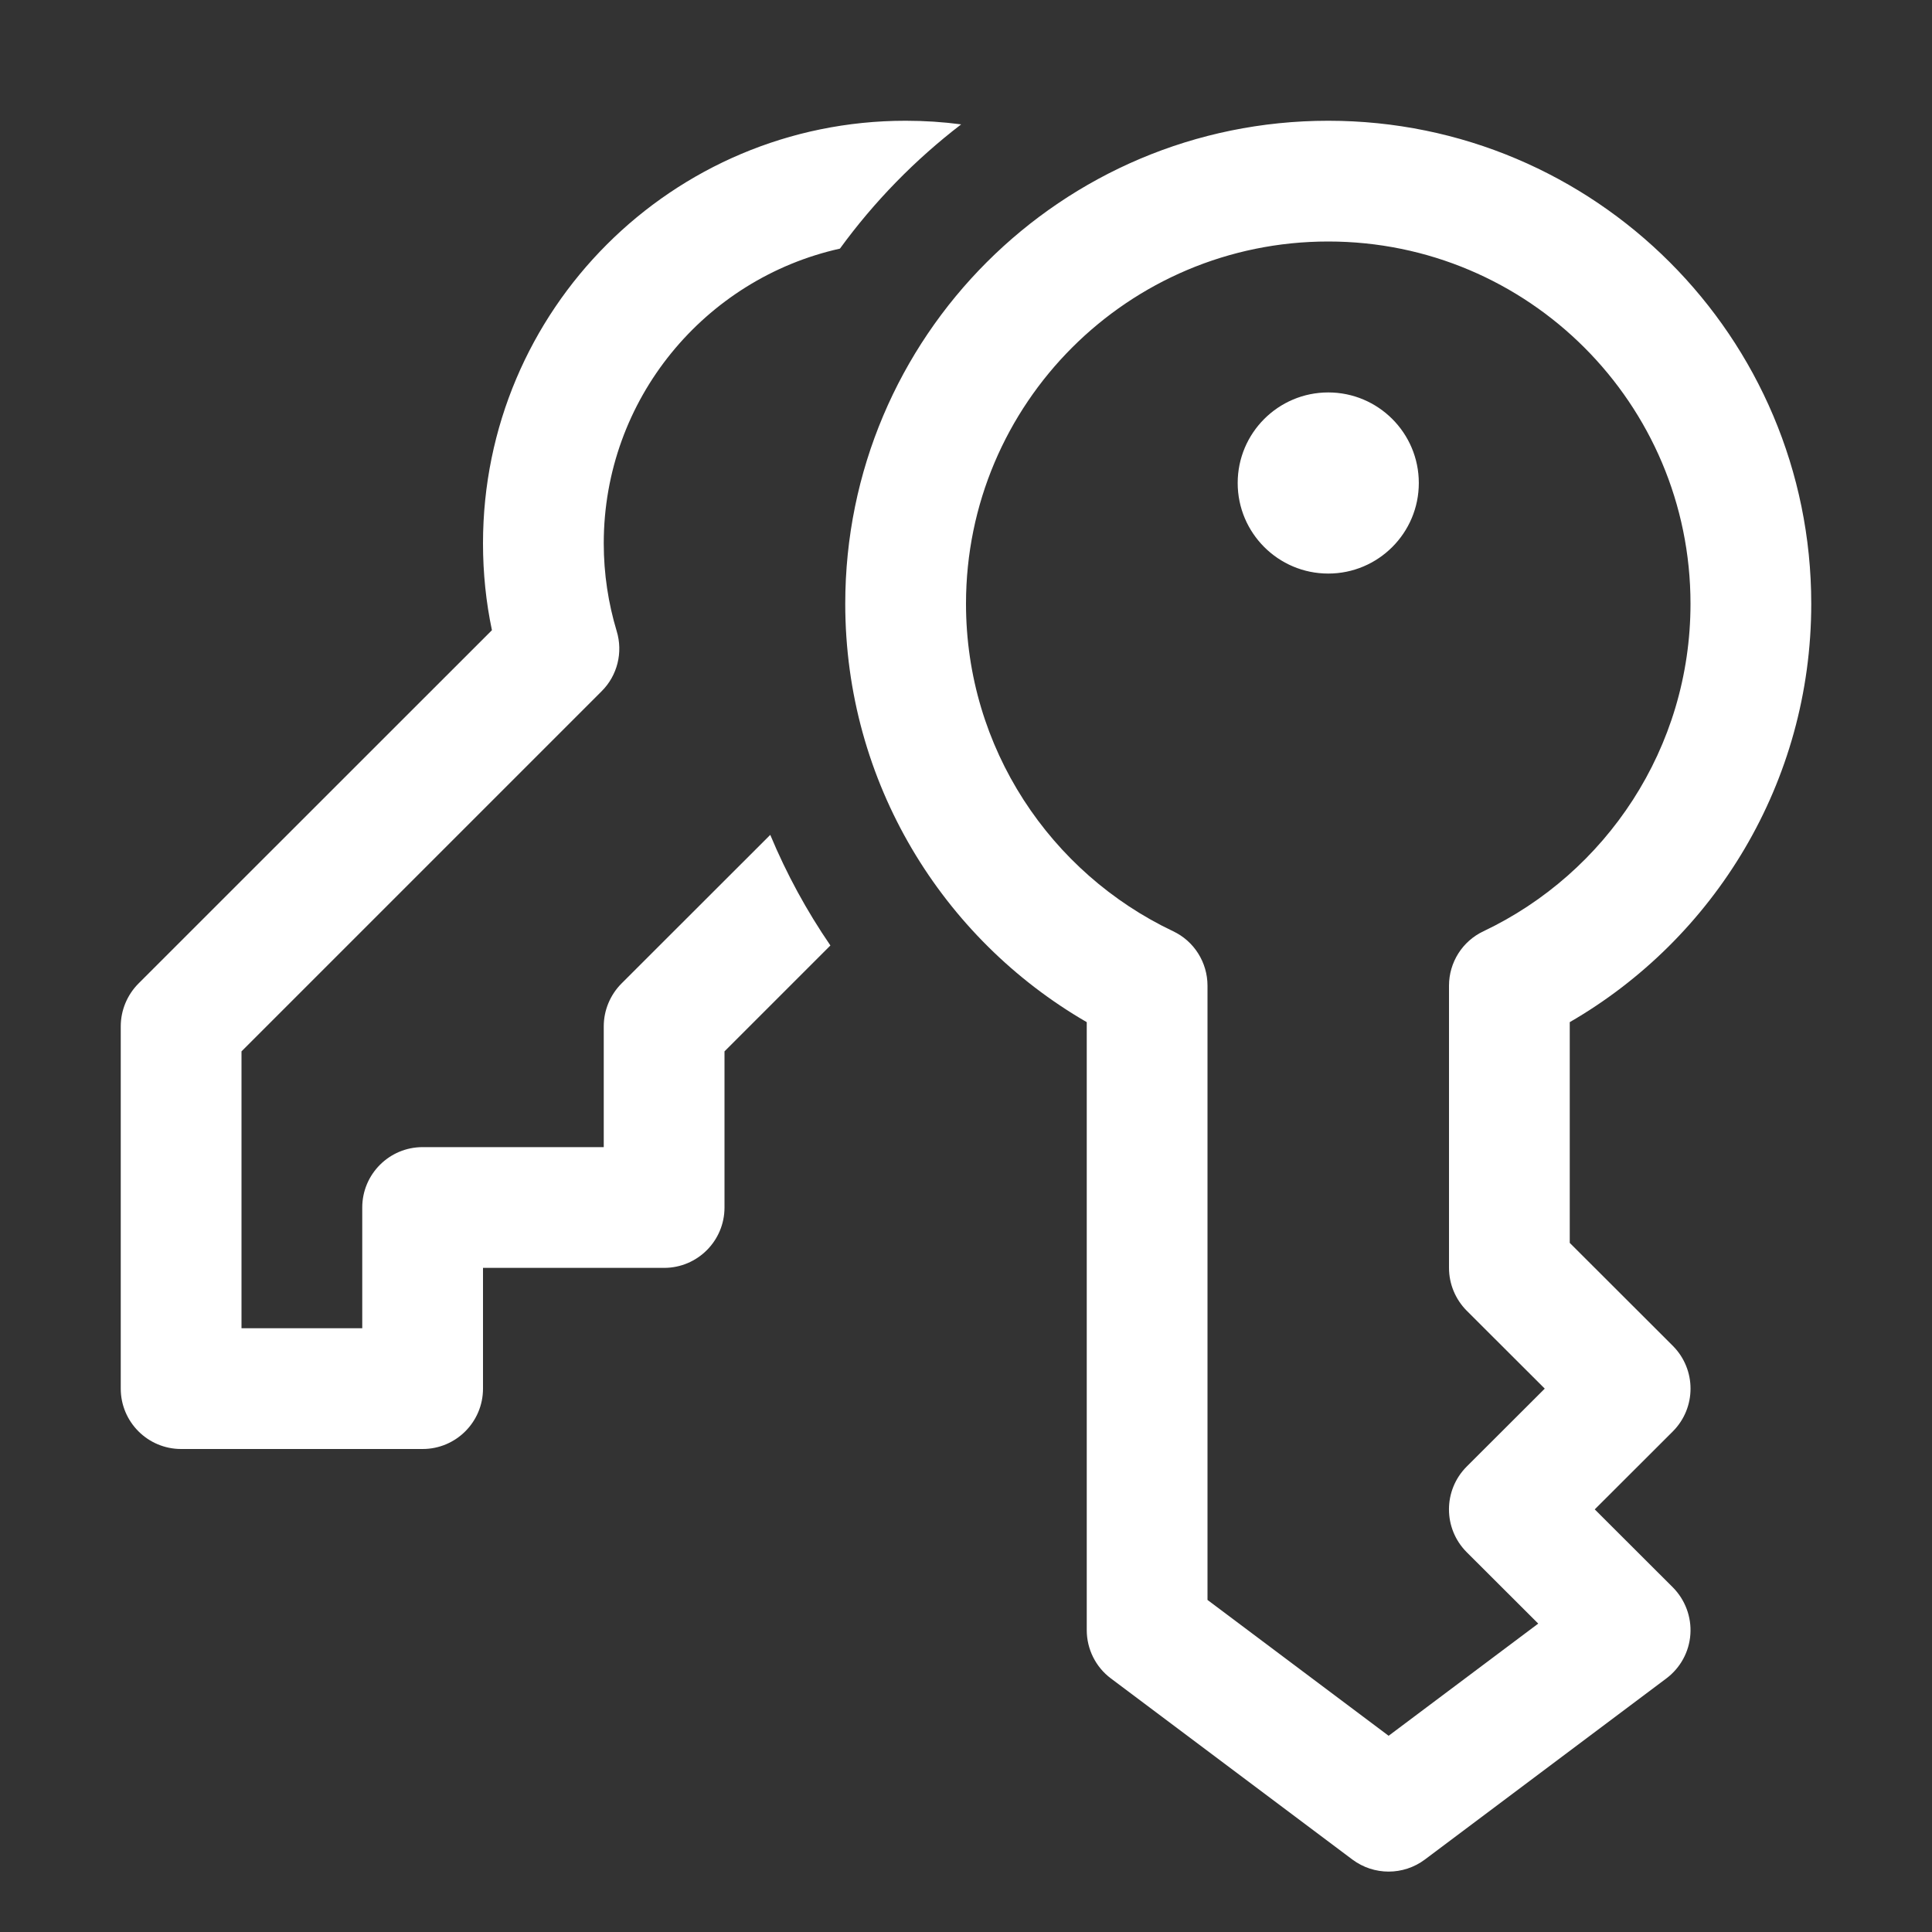 <svg width="16" height="16" viewBox="0 0 16 16" fill="none" xmlns="http://www.w3.org/2000/svg">
<rect x="0" y="0" width="16" height="16" fill="#333333" stroke="none"/>
<path d="M7.96 1.03C7.809 1.01 7.656 1 7.5 1C5.567 1 4 2.567 4 4.5C4 4.746 4.025 4.987 4.074 5.219L1.146 8.146C1.053 8.24 1 8.367 1 8.5V11.5C1 11.776 1.224 12 1.5 12H3.5C3.776 12 4 11.776 4 11.5V10.5H5.5C5.776 10.5 6 10.276 6 10V8.707L6.877 7.83C6.681 7.544 6.514 7.238 6.379 6.914L5.146 8.146C5.053 8.24 5 8.367 5 8.5V9.5H3.5C3.224 9.5 3 9.724 3 10V11H2V8.707L4.982 5.725C5.113 5.595 5.161 5.403 5.107 5.226C5.038 4.997 5 4.753 5 4.5C5 3.306 5.837 2.308 6.956 2.059C7.239 1.67 7.578 1.323 7.96 1.03ZM11.75 4C11.75 4.414 11.414 4.75 11 4.75C10.586 4.75 10.25 4.414 10.25 4C10.25 3.586 10.586 3.25 11 3.25C11.414 3.25 11.75 3.586 11.75 4ZM8 5C8 3.343 9.343 2 11 2C12.657 2 14 3.343 14 5C14 6.196 13.3 7.23 12.286 7.712C12.111 7.794 12 7.97 12 8.163V10.5C12 10.633 12.053 10.76 12.146 10.854L12.793 11.5L12.146 12.146C11.951 12.342 11.951 12.658 12.146 12.854L12.739 13.446L11.5 14.375L10 13.25V8.163C10 7.97 9.889 7.794 9.715 7.712C8.7 7.23 8 6.196 8 5ZM11 1C8.791 1 7 2.791 7 5C7 6.481 7.805 7.774 9 8.465V13.5C9 13.657 9.074 13.806 9.2 13.9L11.2 15.4C11.378 15.533 11.622 15.533 11.8 15.4L13.8 13.9C13.916 13.813 13.989 13.68 13.999 13.535C14.009 13.391 13.956 13.249 13.854 13.146L13.207 12.5L13.854 11.854C14.049 11.658 14.049 11.342 13.854 11.146L13 10.293V8.465C14.195 7.774 15 6.481 15 5C15 2.791 13.209 1 11 1Z" fill="#ffffff"/>
</svg>
